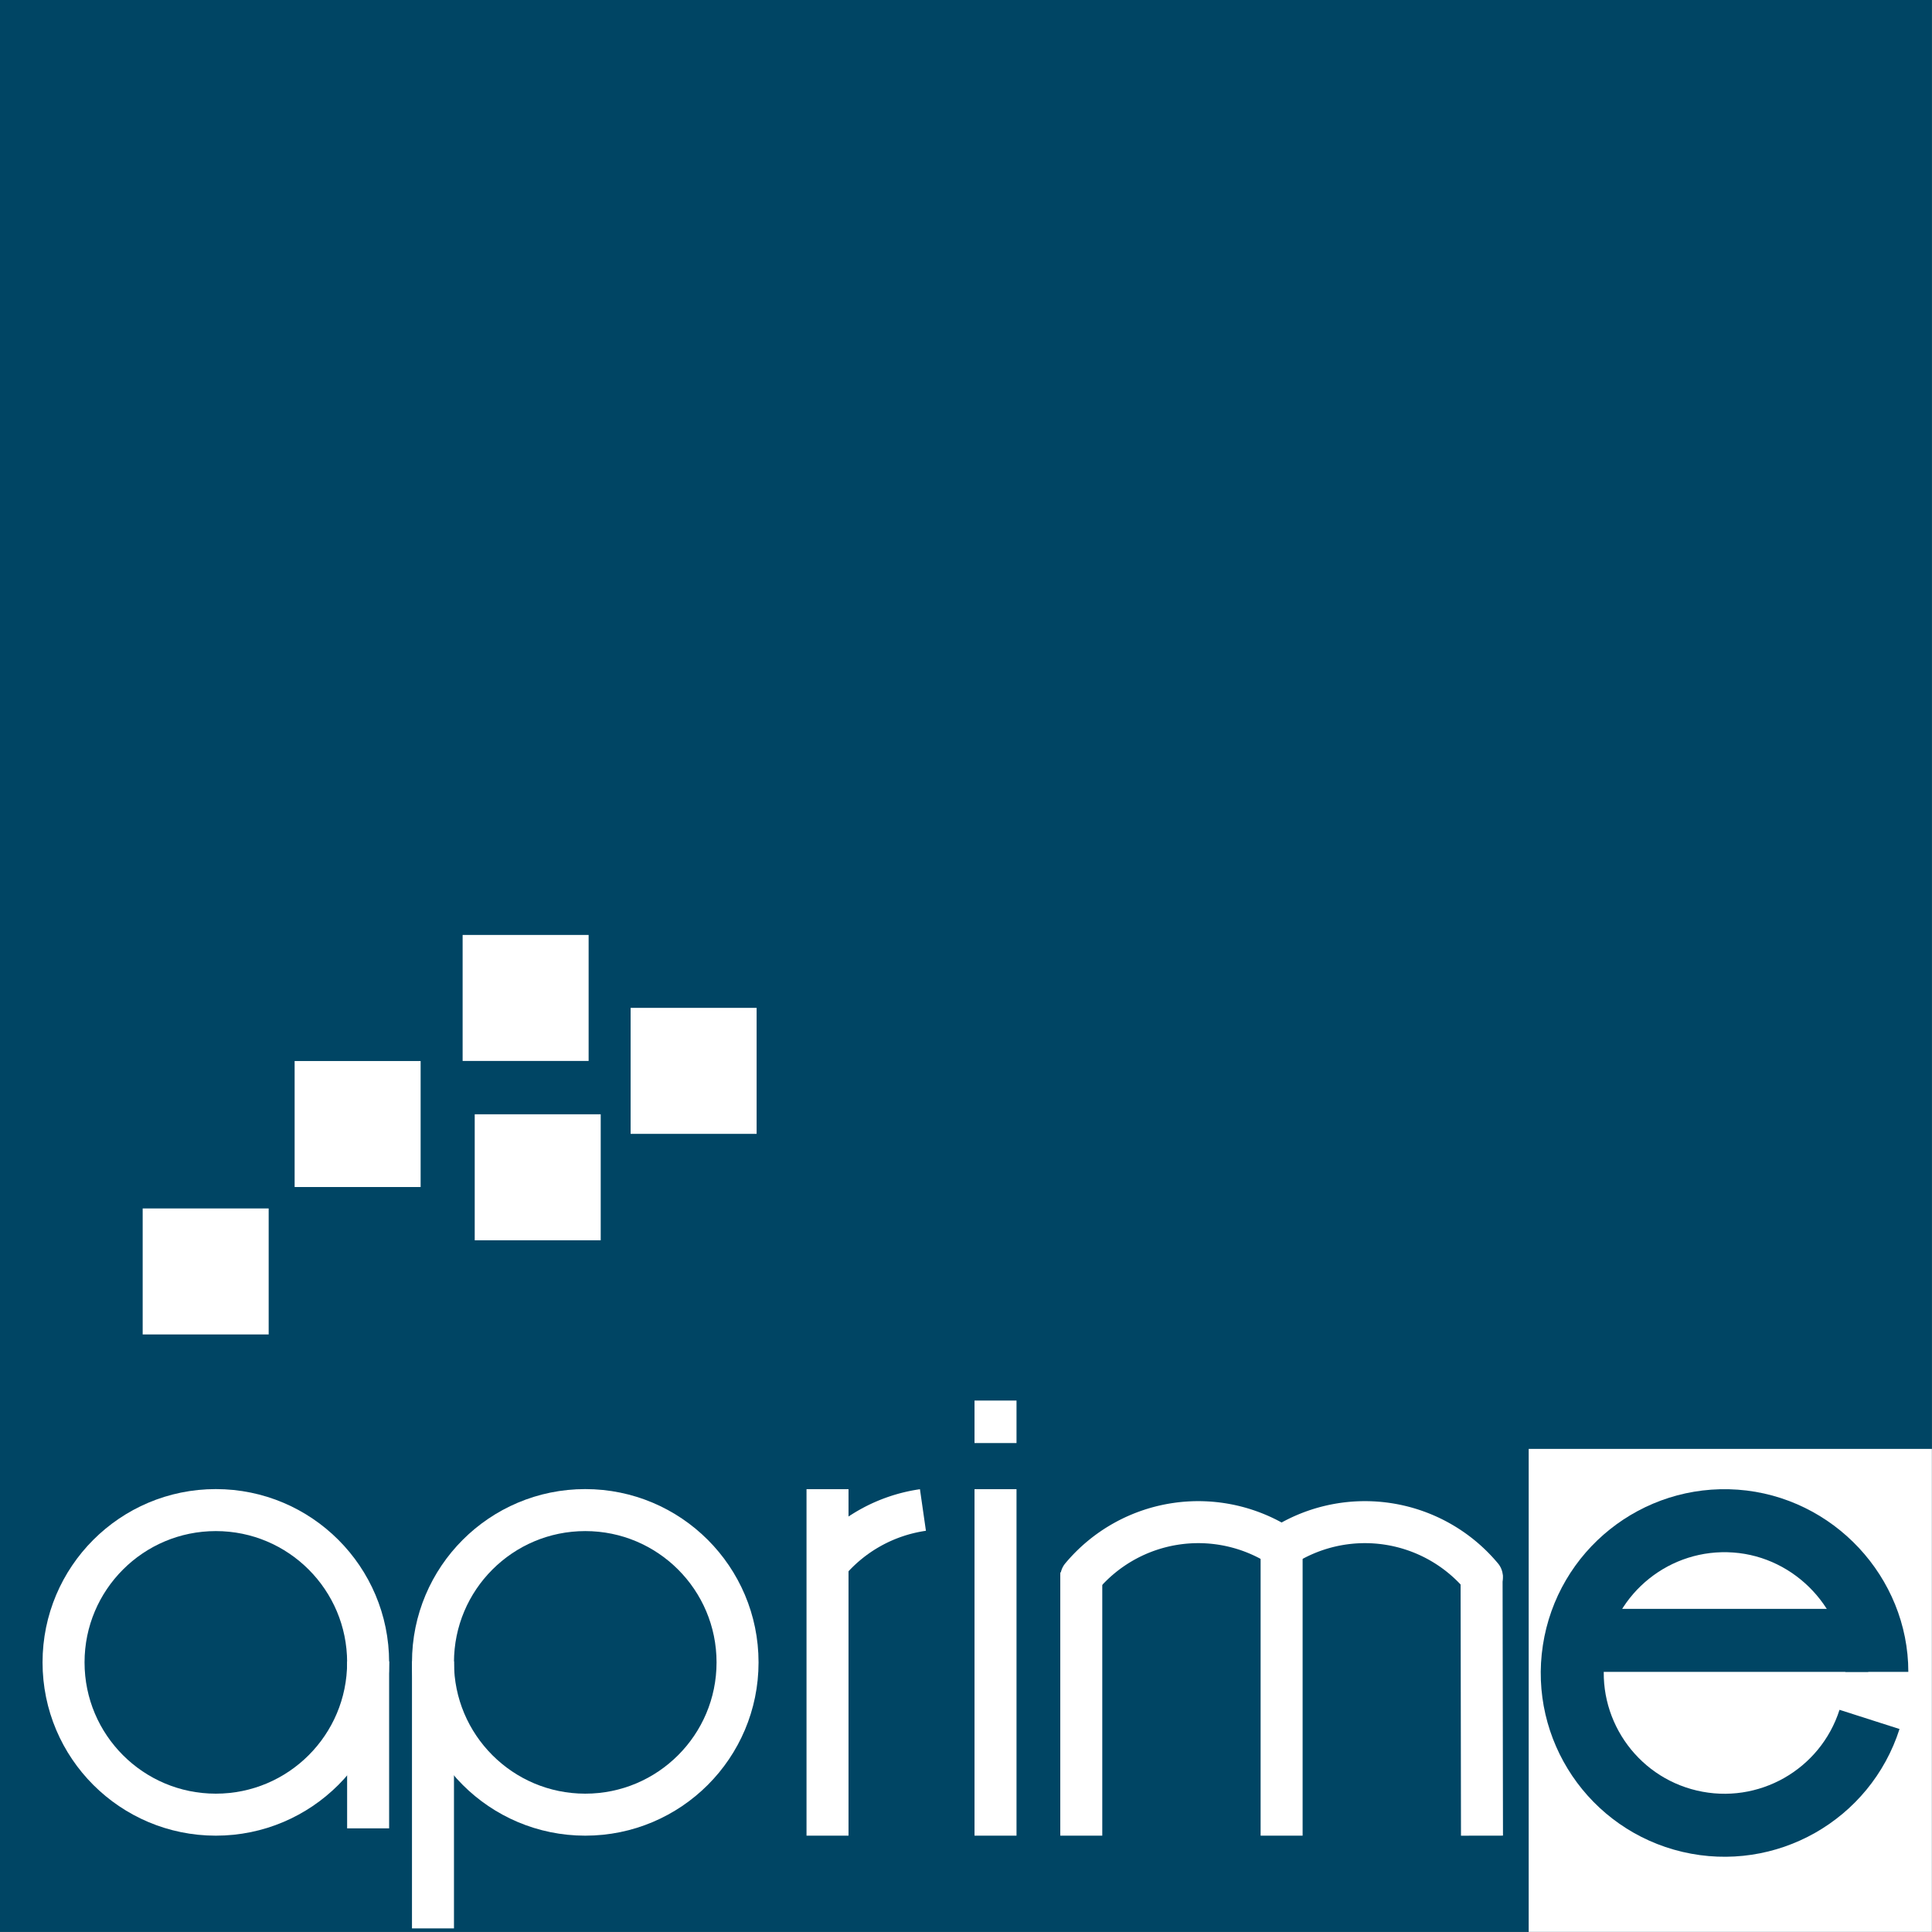 <?xml version="1.0" encoding="UTF-8" standalone="no"?>
<!-- Created with Inkscape (http://www.inkscape.org/) -->

<svg
   xmlns:dc="http://purl.org/dc/elements/1.1/"
   xmlns:cc="http://creativecommons.org/ns#"
   xmlns:rdf="http://www.w3.org/1999/02/22-rdf-syntax-ns#"
   xmlns:svg="http://www.w3.org/2000/svg"
   xmlns="http://www.w3.org/2000/svg"
   xmlns:sodipodi="http://sodipodi.sourceforge.net/DTD/sodipodi-0.dtd"
   xmlns:inkscape="http://www.inkscape.org/namespaces/inkscape"
   id="svg6277"
   version="1.1"
   inkscape:version="0.91 r13725"
   width="400"
   height="400"
   viewBox="0 0 400 400"
   sodipodi:docname="logo-aprime.svg"
   inkscape:export-filename="/home/ed8/projects/logo-aprime/logo-aprime.png"
   inkscape:export-xdpi="90"
   inkscape:export-ydpi="90">
  <rect x="0" y="0" width="400" height="400" fill="#808080" stroke="none"/>
  <title
     id="title3362">Logo Aprime</title>
  <defs
     id="defs6281" />
  <sodipodi:namedview
     pagecolor="#ffffff"
     bordercolor="#666666"
     borderopacity="1"
     objecttolerance="10"
     gridtolerance="10"
     guidetolerance="10"
     inkscape:pageopacity="1"
     inkscape:pageshadow="2"
     inkscape:window-width="1920"
     inkscape:window-height="1051"
     id="namedview6279"
     showgrid="true"
     inkscape:zoom="1.4142136"
     inkscape:cx="48.040623"
     inkscape:cy="216.24431"
     inkscape:window-x="0"
     inkscape:window-y="0"
     inkscape:window-maximized="1"
     inkscape:current-layer="svg6277"
     fit-margin-top="0"
     fit-margin-left="0"
     fit-margin-right="0"
     fit-margin-bottom="0"
     inkscape:snap-bbox="true">
    <inkscape:grid
       type="xygrid"
       id="grid7354"
       originx="-25.1"
       originy="-25.1" />
  </sodipodi:namedview>
  <g
     id="g7450"
     transform="matrix(17.391,0,0,17.391,-436.522,-434.783)">
    <rect
       rx="0"
       ry="0"
       y="25"
       x="25.1"
       height="23"
       width="23"
       id="rect7344"
       style="opacity:1;fill:#004564;fill-opacity:1;stroke:none;stroke-width:150;stroke-linecap:square;stroke-miterlimit:4;stroke-dasharray:none;stroke-dashoffset:0;stroke-opacity:0.408" />
    <rect
       y="38.266"
       x="30.752"
       height="1.5"
       width="1.5"
       id="rect7346"
       style="opacity:1;fill:#ffffff;fill-opacity:1;stroke:none;stroke-width:150;stroke-linecap:square;stroke-miterlimit:4;stroke-dasharray:none;stroke-dashoffset:0;stroke-opacity:0.408" />
    <rect
       style="opacity:1;fill:#ffffff;fill-opacity:1;stroke:none;stroke-width:150;stroke-linecap:square;stroke-miterlimit:4;stroke-dasharray:none;stroke-dashoffset:0;stroke-opacity:0.408"
       id="rect7348"
       width="1.5"
       height="1.5"
       x="32.608"
       y="36.999" />
    <rect
       y="36.131"
       x="30.608"
       height="1.5"
       width="1.5"
       id="rect7350"
       style="opacity:1;fill:#ffffff;fill-opacity:1;stroke:none;stroke-width:150;stroke-linecap:square;stroke-miterlimit:4;stroke-dasharray:none;stroke-dashoffset:0;stroke-opacity:0.408" />
    <rect
       style="opacity:1;fill:#ffffff;fill-opacity:1;stroke:none;stroke-width:150;stroke-linecap:square;stroke-miterlimit:4;stroke-dasharray:none;stroke-dashoffset:0;stroke-opacity:0.408"
       id="rect7352"
       width="1.5"
       height="1.5"
       x="28.608"
       y="37.632" />
    <rect
       y="39.387"
       x="26.799"
       height="1.5"
       width="1.5"
       id="rect7356"
       style="opacity:1;fill:#ffffff;fill-opacity:1;stroke:none;stroke-width:150;stroke-linecap:square;stroke-miterlimit:4;stroke-dasharray:none;stroke-dashoffset:0;stroke-opacity:0.408" />
    <g
       id="g7412">
      <path
         style="opacity:1;fill:none;fill-opacity:1;stroke:#ffffff;stroke-width:0.5;stroke-linecap:square;stroke-miterlimit:4;stroke-dasharray:none;stroke-dashoffset:0;stroke-opacity:1"
         d="m 29.483,46.517 0,-1.488"
         id="rect7362"
         inkscape:connector-curvature="0"
         sodipodi:nodetypes="cc" />
      <circle
         id="path7365"
         style="opacity:1;fill:none;fill-opacity:1;stroke:#ffffff;stroke-width:0.5;stroke-linecap:square;stroke-miterlimit:4;stroke-dasharray:none;stroke-dashoffset:0;stroke-opacity:1"
         cx="27.67"
         cy="44.791"
         r="1.813" />
    </g>
    <g
       id="g7408">
      <circle
         style="opacity:1;fill:none;fill-opacity:1;stroke:#ffffff;stroke-width:0.5;stroke-linecap:square;stroke-miterlimit:4;stroke-dasharray:none;stroke-dashoffset:0;stroke-opacity:1"
         id="path7358"
         cx="32.068"
         cy="44.791"
         r="1.813" />
      <path
         sodipodi:nodetypes="cc"
         inkscape:connector-curvature="0"
         id="path7367"
         d="m 30.255,47.708 0,-2.679"
         style="opacity:1;fill:none;fill-opacity:1;stroke:#ffffff;stroke-width:0.5;stroke-linecap:square;stroke-miterlimit:4;stroke-dasharray:none;stroke-dashoffset:0;stroke-opacity:1" />
    </g>
    <path
       sodipodi:nodetypes="cc"
       inkscape:connector-curvature="0"
       id="path7379"
       d="m 34.952,46.604 0,-3.625"
       style="opacity:1;fill:none;fill-opacity:1;stroke:#ffffff;stroke-width:0.5;stroke-linecap:square;stroke-miterlimit:4;stroke-dasharray:none;stroke-dashoffset:0;stroke-opacity:1" />
    <path
       style="opacity:1;fill:none;fill-opacity:1;stroke:#ffffff;stroke-width:0.5;stroke-linecap:square;stroke-miterlimit:4;stroke-dasharray:none;stroke-dashoffset:0;stroke-opacity:1"
       d="m 36.952,46.604 0,-3.625"
       id="path7383"
       inkscape:connector-curvature="0"
       sodipodi:nodetypes="cc" />
    <path
       sodipodi:nodetypes="cc"
       inkscape:connector-curvature="0"
       id="path7385"
       d="m 36.952,41.93 0,-0.006"
       style="opacity:1;fill:none;fill-opacity:1;stroke:#ffffff;stroke-width:0.5;stroke-linecap:square;stroke-miterlimit:4;stroke-dasharray:none;stroke-dashoffset:0;stroke-opacity:1" />
    <g
       id="g7421">
      <path
         id="circle7373"
         style="opacity:1;fill:none;fill-opacity:1;stroke:#ffffff;stroke-width:0.5;stroke-linecap:round;stroke-miterlimit:4;stroke-dasharray:none;stroke-dashoffset:0;stroke-opacity:1"
         sodipodi:type="arc"
         sodipodi:cx="41.349411"
         sodipodi:cy="44.934139"
         sodipodi:rx="1.8127174"
         sodipodi:ry="1.8127174"
         sodipodi:start="4.1216096"
         sodipodi:end="5.5878506"
         sodipodi:open="true"
         d="m 40.34,43.429 a 1.813,1.813 0 0 1 2.402,0.344" />
      <path
         d="m -40.376,43.429 a 1.813,1.813 0 0 1 2.402,0.344"
         sodipodi:open="true"
         sodipodi:end="5.5878506"
         sodipodi:start="4.1216096"
         sodipodi:ry="1.8127174"
         sodipodi:rx="1.8127174"
         sodipodi:cy="44.934139"
         sodipodi:cx="-39.366688"
         sodipodi:type="arc"
         style="opacity:1;fill:none;fill-opacity:1;stroke:#ffffff;stroke-width:0.5;stroke-linecap:round;stroke-miterlimit:4;stroke-dasharray:none;stroke-dashoffset:0;stroke-opacity:1"
         id="path7391"
         transform="scale(-1,1)" />
      <path
         sodipodi:nodetypes="cc"
         inkscape:connector-curvature="0"
         id="path7393"
         d="m 40.358,46.604 0,-2.971"
         style="opacity:1;fill:none;fill-opacity:1;stroke:#ffffff;stroke-width:0.5;stroke-linecap:square;stroke-miterlimit:4;stroke-dasharray:none;stroke-dashoffset:0;stroke-opacity:1" />
      <path
         style="opacity:1;fill:none;fill-opacity:1;stroke:#ffffff;stroke-width:0.5;stroke-linecap:square;stroke-miterlimit:4;stroke-dasharray:none;stroke-dashoffset:0;stroke-opacity:1"
         d="m 37.973,46.604 0,-2.634"
         id="path7387"
         inkscape:connector-curvature="0"
         sodipodi:nodetypes="cc" />
      <path
         sodipodi:nodetypes="cc"
         inkscape:connector-curvature="0"
         id="path7389"
         d="m 42.743,46.604 -0.004,-2.607"
         style="opacity:1;fill:none;fill-opacity:1;stroke:#ffffff;stroke-width:0.5;stroke-linecap:square;stroke-miterlimit:4;stroke-dasharray:none;stroke-dashoffset:0;stroke-opacity:1" />
      <path
         transform="scale(-1,1)"
         id="path7428"
         style="opacity:1;fill:none;fill-opacity:1;stroke:#ffffff;stroke-width:0.5;stroke-linecap:butt;stroke-miterlimit:4;stroke-dasharray:none;stroke-dashoffset:0;stroke-opacity:1"
         sodipodi:type="arc"
         sodipodi:cx="-36.345715"
         sodipodi:cy="44.770863"
         sodipodi:rx="1.8127174"
         sodipodi:ry="1.8127174"
         sodipodi:start="4.855082"
         sodipodi:end="5.5878506"
         sodipodi:open="true"
         d="m -36.088,42.977 a 1.813,1.813 0 0 1 1.134,0.633" />
    </g>
    <rect
       y="42.592"
       x="43.642"
       height="5.065"
       width="4.115"
       id="rect7448"
       style="opacity:1;fill:#ffffff;fill-opacity:1;stroke:#ffffff;stroke-width:0.685;stroke-linecap:butt;stroke-miterlimit:4;stroke-dasharray:none;stroke-dashoffset:0;stroke-opacity:1" />
    <g
       id="g7444">
      <path
         style="opacity:1;fill:none;fill-opacity:1;stroke:#004564;stroke-width:0.75;stroke-linecap:butt;stroke-miterlimit:4;stroke-dasharray:none;stroke-dashoffset:0;stroke-opacity:1"
         d="m 47.357,45.47 c -0.288,0.9 -1.22,1.428 -2.141,1.212 -0.92,-0.216 -1.52,-1.104 -1.377,-2.038 0.143,-0.935 0.98,-1.603 1.923,-1.535 0.943,0.068 1.682,0.868 1.682,1.795"
         id="circle7369"
         inkscape:connector-curvature="0"
         sodipodi:nodetypes="csssc" />
      <path
         style="opacity:1;fill:none;fill-opacity:1;stroke:#004564;stroke-width:0.75;stroke-linecap:butt;stroke-miterlimit:4;stroke-dasharray:none;stroke-dashoffset:0;stroke-opacity:1"
         d="m 44.05,44.529 3.292,0"
         id="rect7435"
         inkscape:connector-curvature="0"
         sodipodi:nodetypes="cc" />
    </g>
  </g>
</svg>
